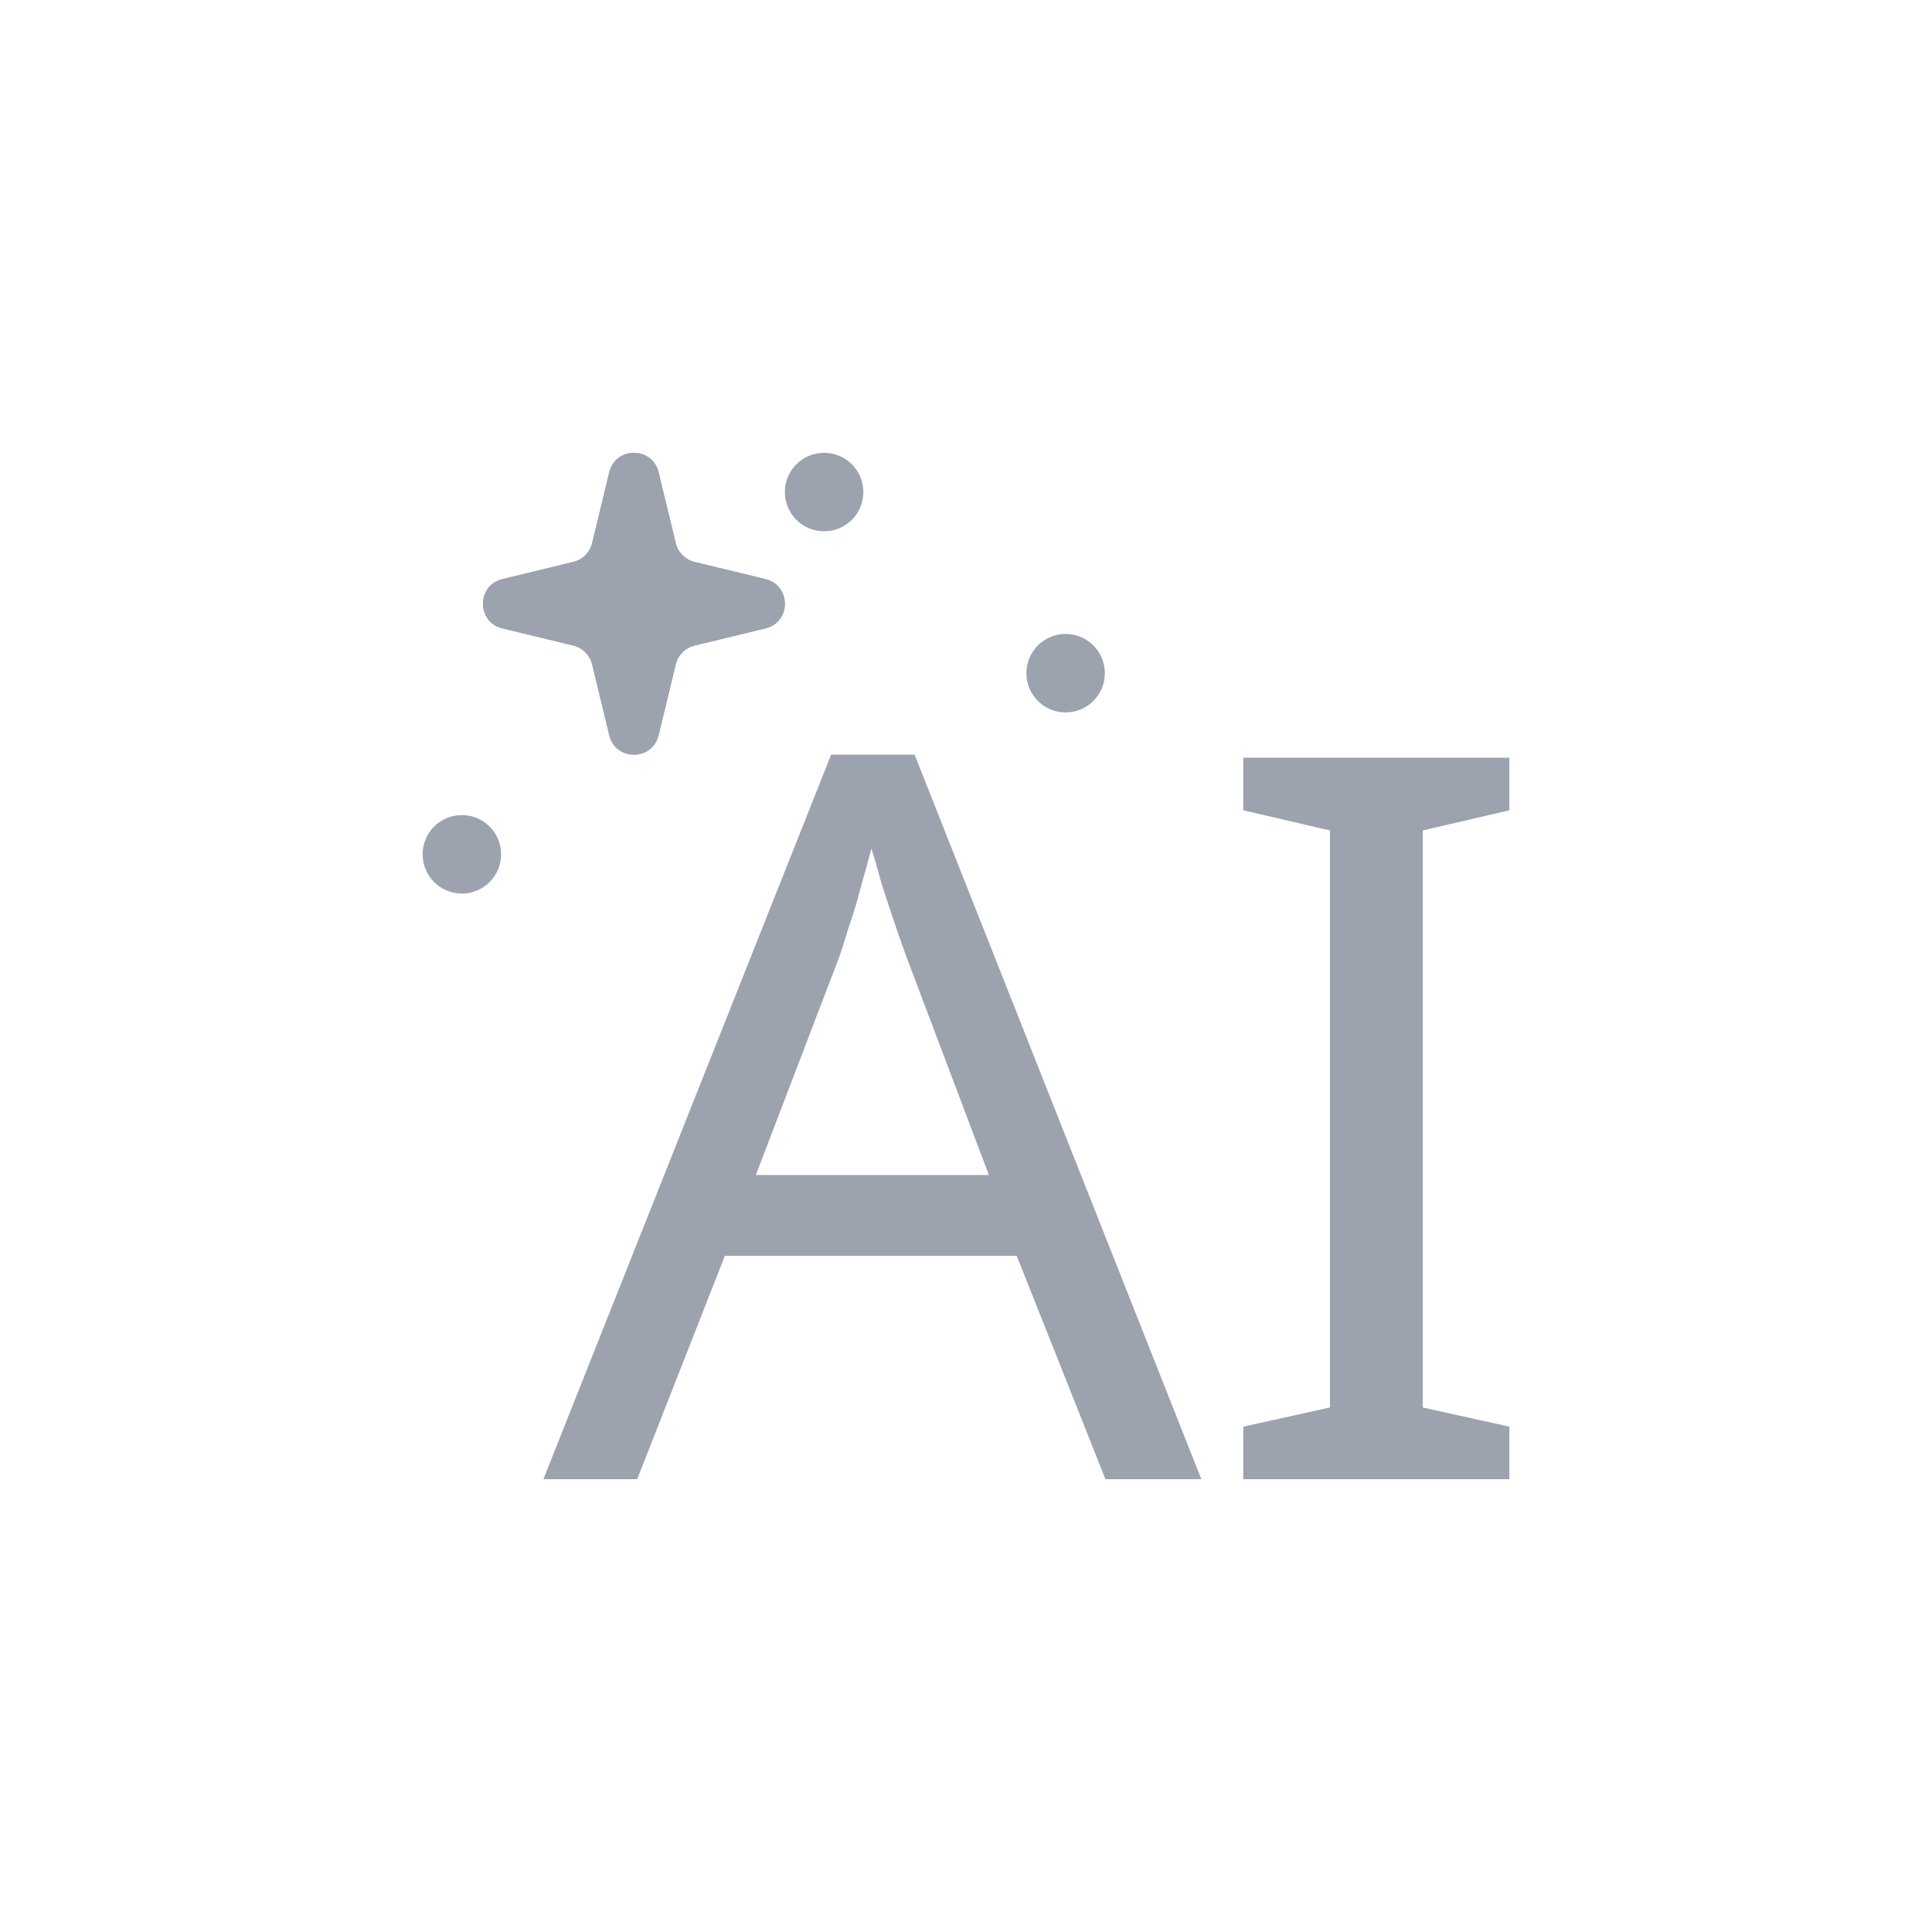 <svg width="32" height="32" viewBox="0 0 32 32" fill="none" xmlns="http://www.w3.org/2000/svg">
<path d="M10.092 7.821C10.196 7.393 10.804 7.393 10.908 7.821L11.193 8.998C11.23 9.15 11.35 9.27 11.502 9.307L12.679 9.592C13.107 9.696 13.107 10.304 12.679 10.408L11.502 10.693C11.35 10.73 11.23 10.85 11.193 11.002L10.908 12.179C10.804 12.607 10.196 12.607 10.092 12.179L9.807 11.002C9.77 10.85 9.65 10.73 9.498 10.693L8.321 10.408C7.893 10.304 7.893 9.696 8.321 9.592L9.498 9.307C9.65 9.27 9.77 9.15 9.807 8.998L10.092 7.821Z" fill="#9CA3AF"/>
<path fill-rule="evenodd" clip-rule="evenodd" d="M10.5 8.276L10.296 9.116C10.215 9.452 9.952 9.715 9.616 9.796L8.776 10L9.616 10.204C9.952 10.285 10.215 10.548 10.296 10.884L10.5 11.724L10.704 10.884C10.785 10.548 11.048 10.285 11.384 10.204L12.224 10L11.384 9.796C11.048 9.715 10.785 9.452 10.704 9.116L10.5 8.276ZM10.908 7.821C10.804 7.393 10.196 7.393 10.092 7.821L9.807 8.998C9.77 9.15 9.65 9.27 9.498 9.307L8.321 9.592C7.893 9.696 7.893 10.304 8.321 10.408L9.498 10.693C9.65 10.73 9.77 10.85 9.807 11.002L10.092 12.179C10.196 12.607 10.804 12.607 10.908 12.179L11.193 11.002C11.23 10.85 11.35 10.73 11.502 10.693L12.679 10.408C13.107 10.304 13.107 9.696 12.679 9.592L11.502 9.307C11.35 9.27 11.23 9.15 11.193 8.998L10.908 7.821Z" fill="#9CA3AF"/>
<path d="M18.3 11.15C18.3 11.509 18.009 11.8 17.65 11.8C17.291 11.8 17 11.509 17 11.15C17 10.791 17.291 10.5 17.65 10.5C18.009 10.5 18.3 10.791 18.3 11.15Z" fill="#9CA3AF"/>
<path d="M8.3 14.15C8.3 14.509 8.009 14.8 7.65 14.8C7.291 14.8 7 14.509 7 14.15C7 13.791 7.291 13.5 7.65 13.5C8.009 13.5 8.3 13.791 8.3 14.15Z" fill="#9CA3AF"/>
<path d="M14.3 8.15C14.3 8.509 14.009 8.8 13.65 8.8C13.291 8.8 13 8.509 13 8.15C13 7.791 13.291 7.5 13.65 7.5C14.009 7.5 14.3 7.791 14.3 8.15Z" fill="#9CA3AF"/>
<path d="M18.31 24.5L16.84 20.801H12.006L10.554 24.5H9L13.766 12.5H15.149L19.898 24.5H18.31ZM15.013 15.847C14.979 15.758 14.922 15.596 14.842 15.362C14.762 15.128 14.682 14.888 14.603 14.642C14.534 14.386 14.478 14.19 14.432 14.056C14.375 14.28 14.312 14.508 14.244 14.743C14.187 14.966 14.124 15.172 14.056 15.362C13.999 15.552 13.948 15.713 13.902 15.847L12.519 19.462H16.379L15.013 15.847Z" fill="#9CA3AF"/>
<path d="M25 24.5H20.593V23.63L22.028 23.312V13.755L20.593 13.421V12.55H25V13.421L23.565 13.755V23.312L25 23.63V24.5Z" fill="#9CA3AF"/>
</svg>
